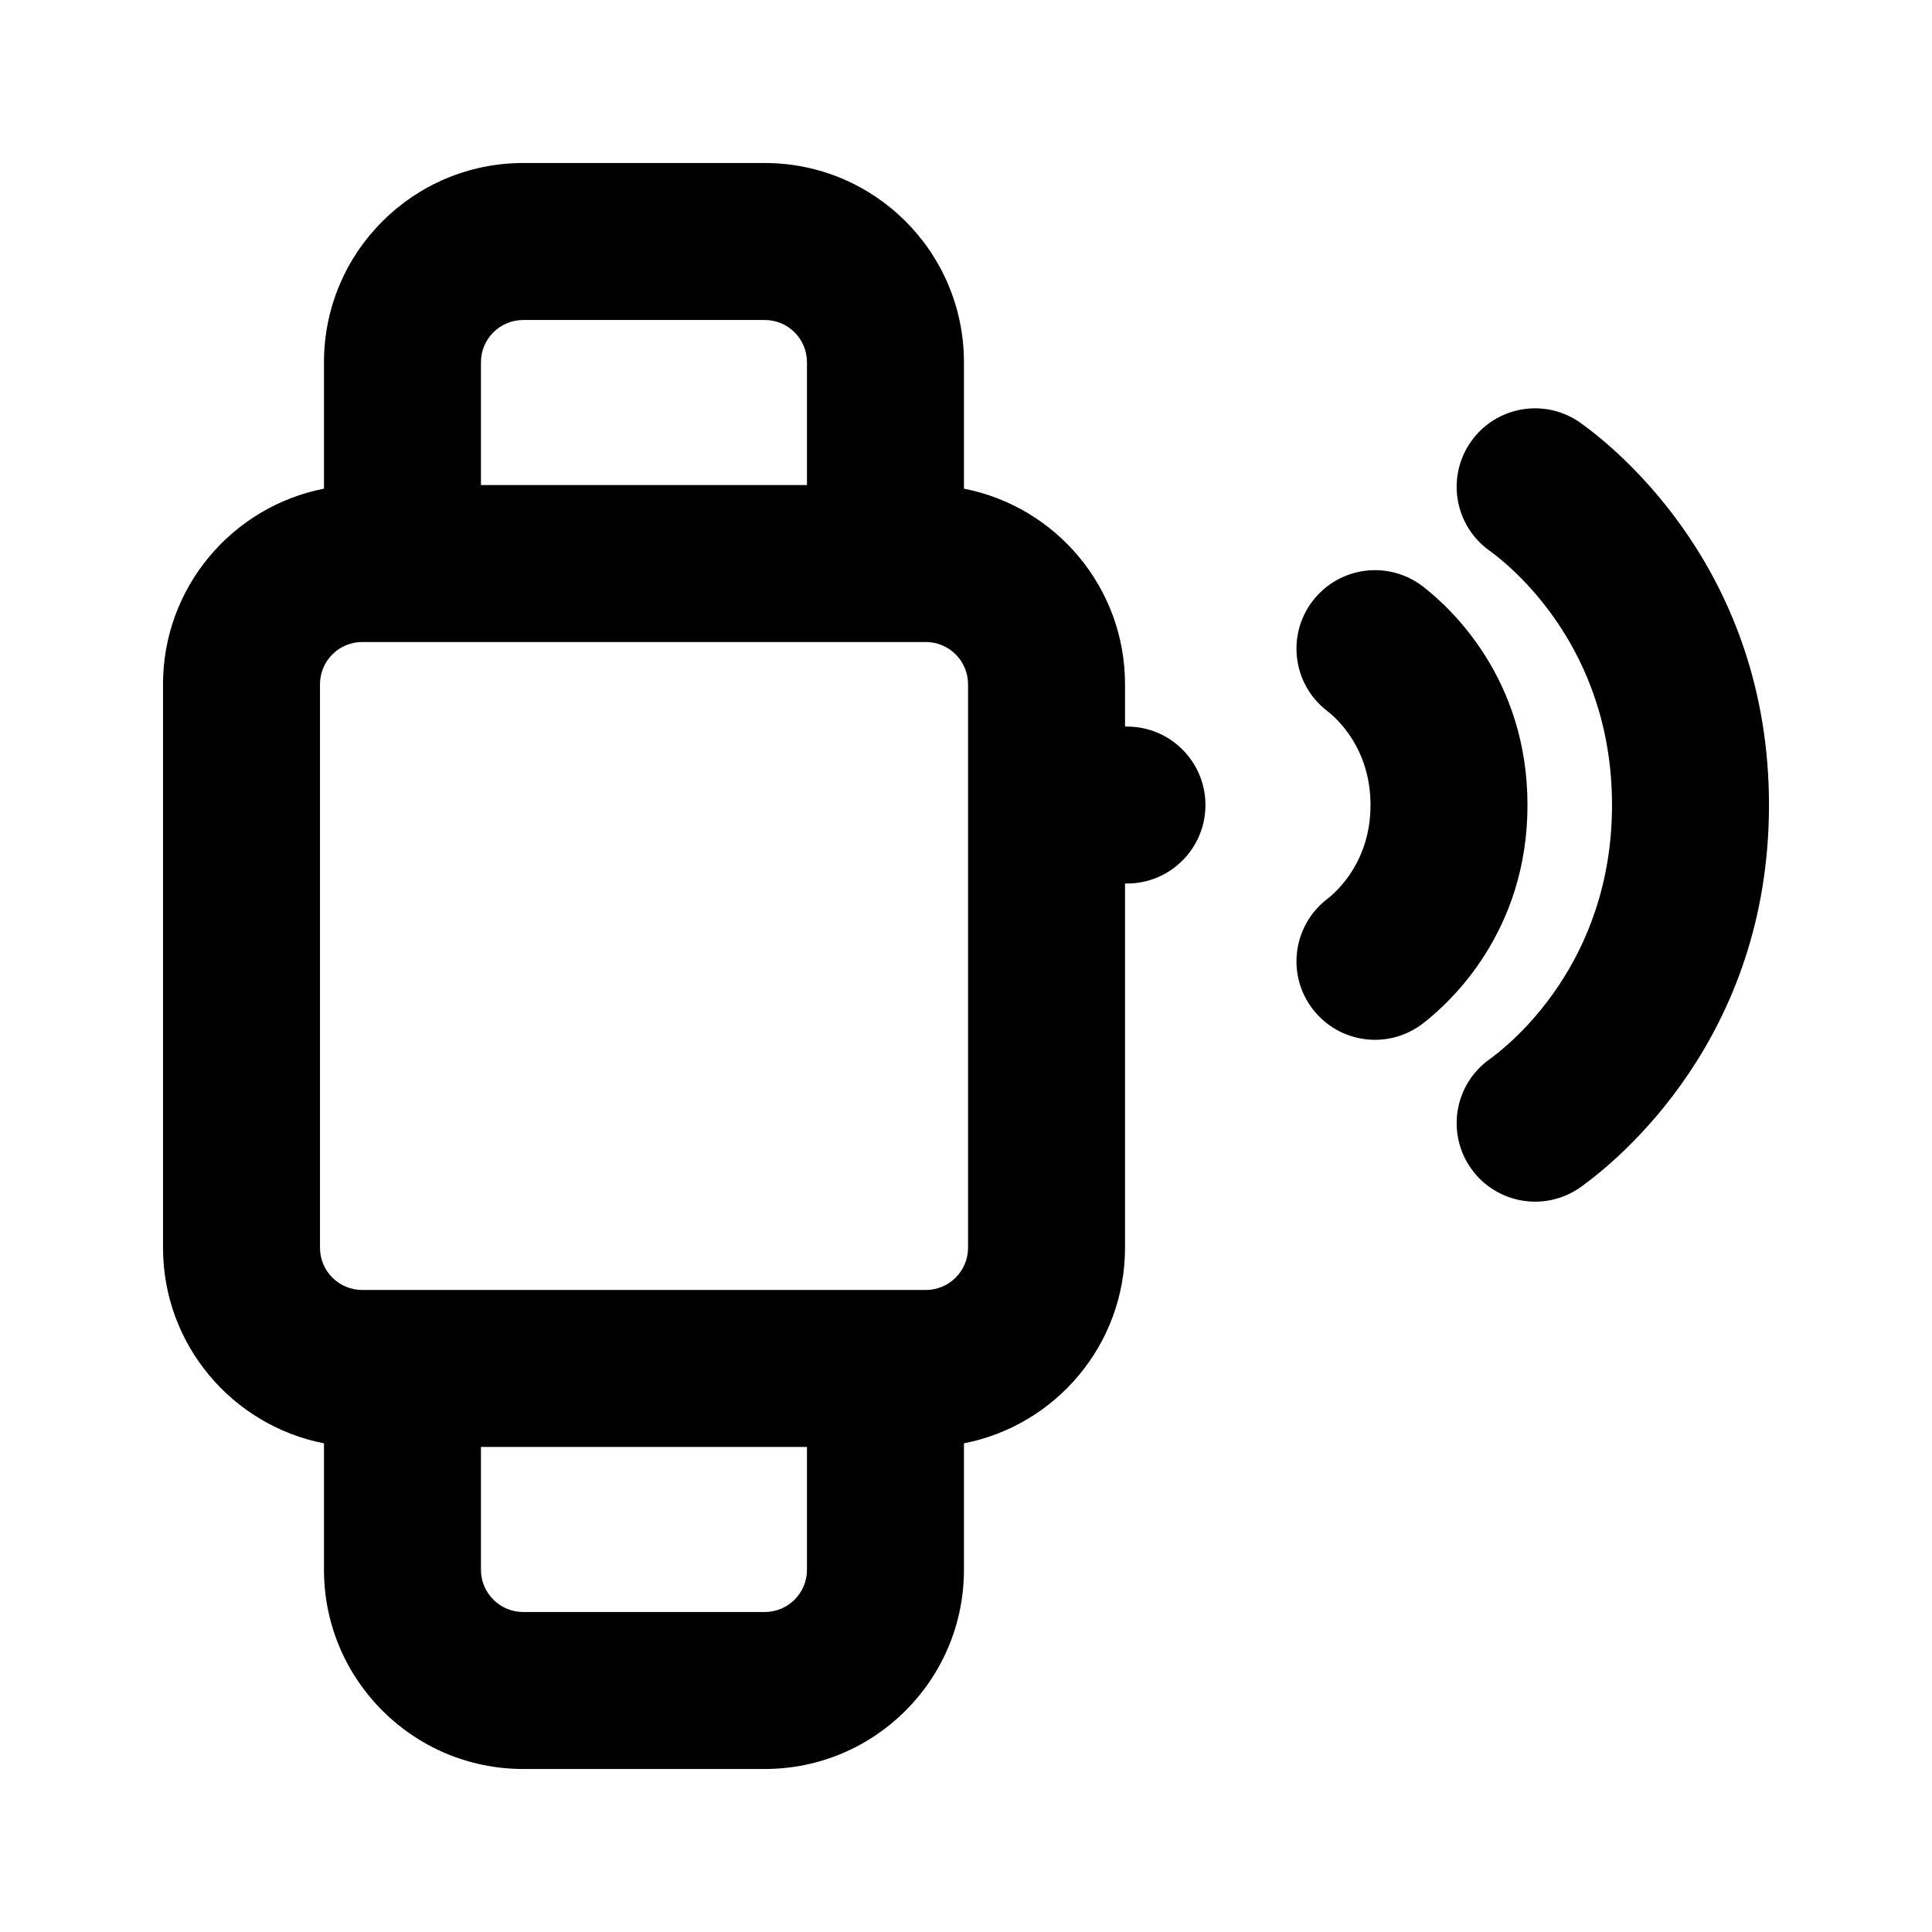 <svg width="16" height="16" viewBox="0 0 16 16" fill="none" xmlns="http://www.w3.org/2000/svg">
<path fill-rule="evenodd" clip-rule="evenodd" d="M2.683 3C2.683 2.089 3.422 1.35 4.333 1.35H6.333C7.245 1.35 7.983 2.089 7.983 3V4.047C8.743 4.195 9.317 4.864 9.317 5.667V6.017H9.333C9.692 6.017 9.983 6.308 9.983 6.667C9.983 7.026 9.692 7.317 9.333 7.317H9.317V10.333C9.317 11.136 8.743 11.805 7.983 11.953V13C7.983 13.911 7.245 14.65 6.333 14.65H4.333C3.422 14.65 2.683 13.911 2.683 13V11.953C1.924 11.805 1.35 11.136 1.35 10.333V5.667C1.35 4.864 1.924 4.195 2.683 4.047V3ZM7.667 5.317C7.86 5.317 8.017 5.473 8.017 5.667V10.333C8.017 10.527 7.86 10.683 7.667 10.683H3C2.807 10.683 2.65 10.527 2.65 10.333V5.667C2.65 5.473 2.807 5.317 3 5.317H7.667ZM3.983 4.017H6.683V3C6.683 2.807 6.527 2.65 6.333 2.65H4.333C4.14 2.65 3.983 2.807 3.983 3V4.017ZM3.983 11.983V13C3.983 13.193 4.14 13.35 4.333 13.35H6.333C6.527 13.35 6.683 13.193 6.683 13V11.983H3.983Z" fill="black"/>
<path d="M13.35 6.667C13.35 5.355 12.503 4.681 12.335 4.56C12.043 4.351 11.976 3.945 12.185 3.653C12.394 3.361 12.8 3.294 13.092 3.504C13.395 3.721 14.65 4.735 14.65 6.667C14.65 8.599 13.395 9.613 13.092 9.83C12.8 10.039 12.394 9.972 12.185 9.68C11.976 9.388 12.043 8.982 12.335 8.773C12.503 8.652 13.35 7.978 13.35 6.667Z" fill="black"/>
<path d="M11.35 6.667C11.35 6.201 11.074 5.951 10.989 5.886C10.705 5.666 10.653 5.258 10.873 4.974C11.093 4.69 11.501 4.638 11.785 4.858C12.017 5.037 12.65 5.623 12.65 6.667C12.65 7.71 12.017 8.296 11.785 8.475C11.501 8.695 11.093 8.643 10.873 8.359C10.653 8.076 10.705 7.667 10.989 7.447C11.074 7.382 11.35 7.132 11.35 6.667Z" fill="black"/>
</svg>
